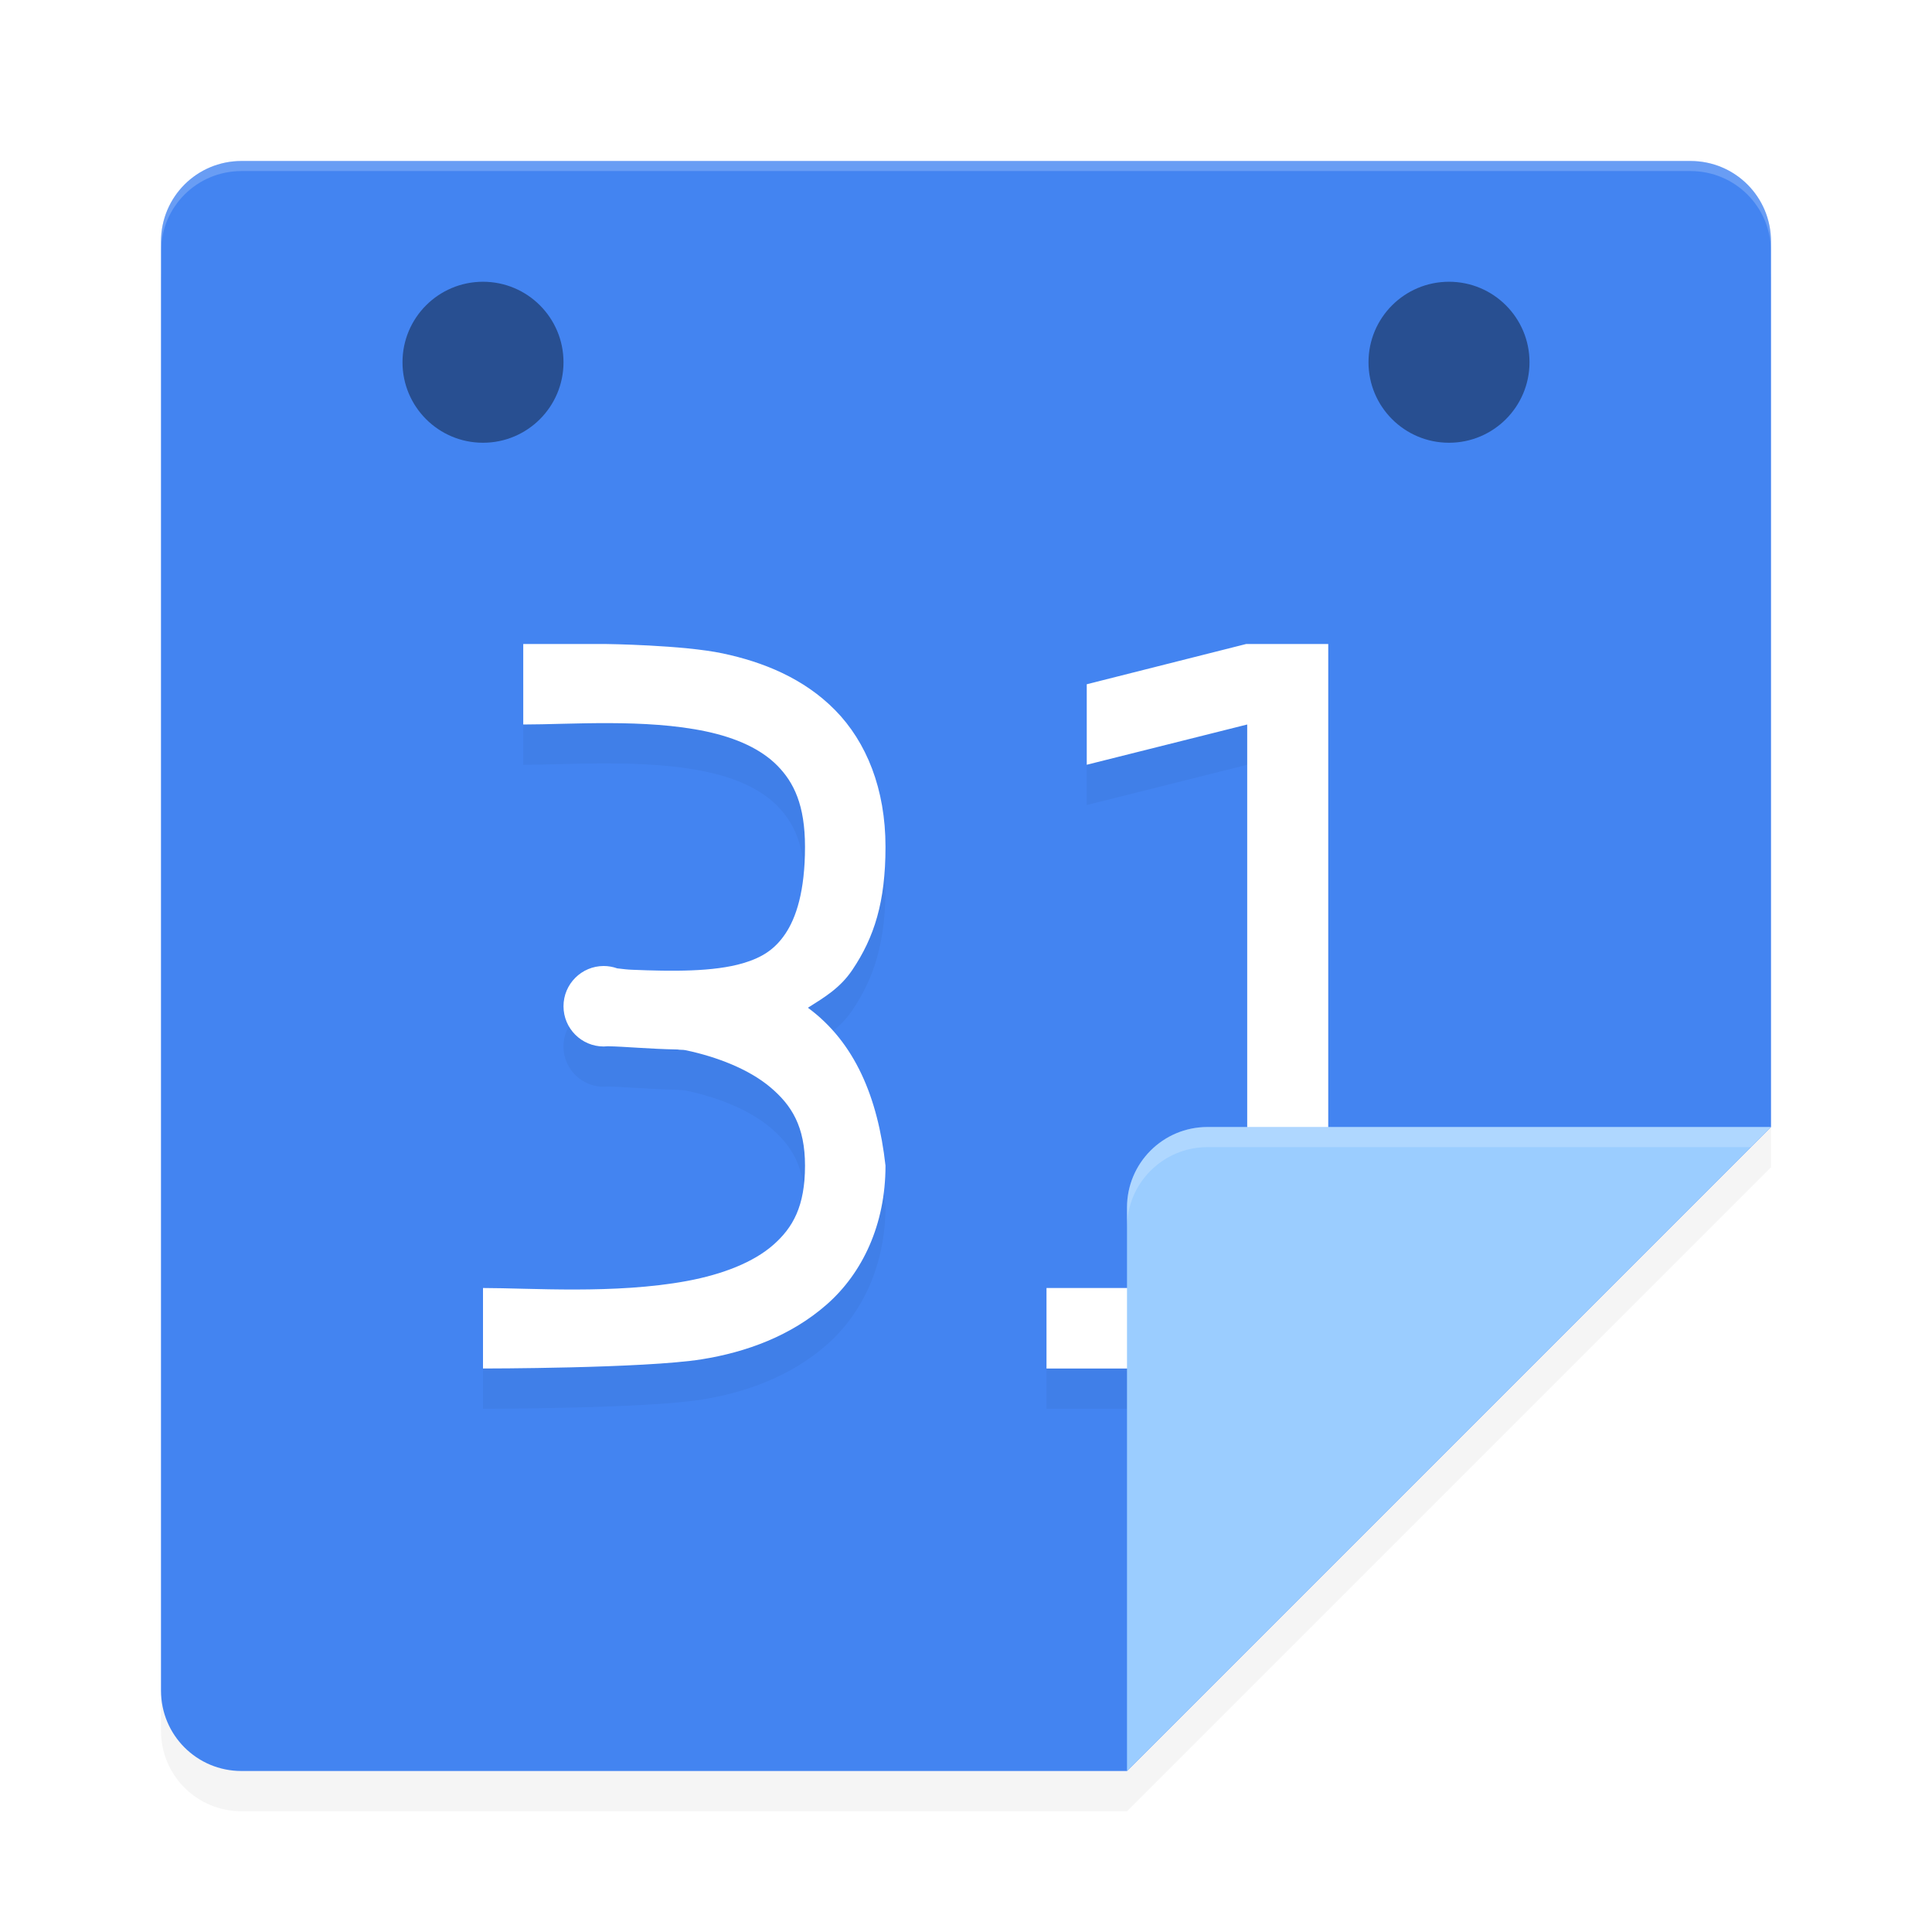 <?xml version="1.0" encoding="UTF-8" standalone="no"?>
<svg
   xmlns:dc="http://purl.org/dc/elements/1.1/"
   xmlns:cc="http://creativecommons.org/ns#"
   xmlns:rdf="http://www.w3.org/1999/02/22-rdf-syntax-ns#"
   xmlns:svg="http://www.w3.org/2000/svg"
   xmlns="http://www.w3.org/2000/svg"
   xmlns:sodipodi="http://sodipodi.sourceforge.net/DTD/sodipodi-0.dtd"
   xmlns:inkscape="http://www.inkscape.org/namespaces/inkscape"
   width="192"
   height="192"
   version="1"
   id="svg22"
   sodipodi:docname="google_agenda.svg"
   inkscape:version="0.92.3 (2405546, 2018-03-11)">
  <defs
     id="defs26">
    <filter
       inkscape:collect="always"
       style="color-interpolation-filters:sRGB"
       id="filter862"
       x="-0.048"
       width="1.096"
       y="-0.048"
       height="1.096">
      <feGaussianBlur
         inkscape:collect="always"
         stdDeviation="3.2"
         id="feGaussianBlur864" />
    </filter>
    <filter
       inkscape:collect="always"
       style="color-interpolation-filters:sRGB"
       id="filter878"
       x="-0.041"
       width="1.083"
       y="-0.057"
       height="1.115">
      <feGaussianBlur
         inkscape:collect="always"
         stdDeviation="1.72"
         id="feGaussianBlur880" />
    </filter>
  </defs>
  <sodipodi:namedview
     pagecolor="#ffffff"
     bordercolor="#666666"
     borderopacity="1"
     objecttolerance="10"
     gridtolerance="10"
     guidetolerance="10"
     inkscape:pageopacity="0"
     inkscape:pageshadow="2"
     inkscape:window-width="1920"
     inkscape:window-height="1018"
     id="namedview24"
     showgrid="false"
     inkscape:zoom="1"
     inkscape:cx="96"
     inkscape:cy="66.562111"
     inkscape:window-x="0"
     inkscape:window-y="32"
     inkscape:window-maximized="1"
     inkscape:current-layer="svg22" />
  <path
     style="opacity:0.2;fill:#000000;stroke-width:4;filter:url(#filter862)"
     d="m 24,20 c -4.432,0 -8,3.568 -8,8 v 144 c 0,4.432 3.568,8 8,8 h 88 l 64,-64 V 28 c 0,-4.432 -3.568,-8 -8,-8 z"
     id="path844"
     inkscape:connector-curvature="0" />
  <path
     inkscape:connector-curvature="0"
     id="path4"
     d="m 24,16 c -4.432,0 -8,3.568 -8,8 v 144 c 0,4.432 3.568,8 8,8 h 88 l 64,-64 V 24 c 0,-4.432 -3.568,-8 -8,-8 z"
     style="fill:#4384f1;stroke-width:4" />
  <path
     inkscape:connector-curvature="0"
     id="path6"
     d="m 52,68 v 8 c 4.667,0 12.131,-0.593 18.164,0.688 3.017,0.64 5.467,1.753 7.094,3.406 C 78.885,81.747 80,83.997 80,88.156 c 0,4.423 -0.888,7.059 -1.953,8.641 -1.065,1.582 -2.351,2.374 -4.195,2.922 -2.926,0.869 -7.106,0.819 -10.992,0.656 -0.451,-0.012 -0.975,-0.075 -1.523,-0.141 C 60.907,100.081 60.455,100.002 60,100 c -2.209,0 -4,1.791 -4,4 0,2.209 1.791,4 4,4 0.131,-0.001 0.261,-0.009 0.391,-0.024 1.727,0.027 4.116,0.271 6.93,0.32 0.337,0.06 0.503,0.006 0.844,0.078 3.093,0.656 6.243,1.874 8.375,3.664 2.132,1.79 3.461,3.91 3.461,7.805 0,4.027 -1.198,6.156 -3.156,7.875 -1.958,1.719 -5.003,2.922 -8.578,3.586 C 61.116,132.632 52.667,132 48,132 v 8 c 0,0 16,0 21.734,-0.914 4.445,-0.709 8.88,-2.336 12.422,-5.445 C 85.698,130.532 88,125.719 88,119.844 c -0.757,-6.791 -3.048,-12.267 -7.711,-15.695 1.657,-1.046 3.203,-1.96 4.414,-3.758 C 86.888,97.145 88,93.636 88,88.156 88,82.413 86.115,77.744 82.992,74.57 79.869,71.396 75.819,69.783 71.836,68.938 67.853,68.092 60.18,68 60.18,68 Z M 123.844,68 108,72 v 8 l 15.945,-4 v 56 H 104 v 8 h 44 v -8 H 132 V 68 Z"
     style="opacity:0.2;stroke-width:4;filter:url(#filter878)" />
  <path
     inkscape:connector-curvature="0"
     id="path8"
     d="m 52,64 v 8 c 4.667,0 12.131,-0.593 18.164,0.688 3.017,0.64 5.467,1.753 7.094,3.406 C 78.885,77.747 80,79.997 80,84.156 c 0,4.423 -0.888,7.059 -1.953,8.641 -1.065,1.582 -2.351,2.374 -4.195,2.922 -2.926,0.869 -7.106,0.819 -10.992,0.656 -0.451,-0.012 -0.975,-0.075 -1.523,-0.141 C 60.907,96.081 60.455,96.002 60,96 c -2.209,0 -4,1.791 -4,4 0,2.209 1.791,4 4,4 0.131,-0.001 0.261,-0.009 0.391,-0.024 1.727,0.027 4.116,0.271 6.93,0.32 0.337,0.06 0.503,0.006 0.844,0.078 3.093,0.656 6.243,1.874 8.375,3.664 2.132,1.79 3.461,3.91 3.461,7.805 0,4.027 -1.198,6.156 -3.156,7.875 -1.958,1.719 -5.003,2.922 -8.578,3.586 C 61.116,128.632 52.667,128 48,128 v 8 c 0,0 16,0 21.734,-0.914 4.445,-0.709 8.88,-2.336 12.422,-5.445 C 85.698,126.532 88,121.719 88,115.844 c -0.757,-6.791 -3.048,-12.267 -7.711,-15.695 1.657,-1.046 3.203,-1.96 4.414,-3.758 C 86.888,93.145 88,89.636 88,84.156 88,78.413 86.115,73.744 82.992,70.57 79.869,67.396 75.819,65.783 71.836,64.938 67.853,64.092 60.18,64 60.18,64 Z M 123.844,64 108,68 v 8 l 15.945,-4 v 56 H 104 v 8 h 44 v -8 H 132 V 64 Z"
     style="fill:#ffffff;stroke-width:4" />
  <path
     inkscape:connector-curvature="0"
     id="path10"
     d="m 176,112 h -56 c -4.418,0 -8,3.582 -8,8 v 56 z"
     style="fill:#9bcdff;stroke-width:4" />
  <path
     style="opacity:0.2;fill:#ffffff;stroke-width:4"
     d="M 24 16 C 19.568 16 16 19.568 16 24 L 16 25 C 16 20.568 19.568 17 24 17 L 168 17 C 172.432 17 176 20.568 176 25 L 176 24 C 176 19.568 172.432 16 168 16 L 24 16 z "
     id="path12" />
  <path
     inkscape:connector-curvature="0"
     id="path14"
     d="m 120,112 c -4.418,0 -8,3.582 -8,8 v 2 c 0,-4.418 3.582,-8 8,-8 h 54 l 2,-2 z"
     style="opacity:0.2;fill:#ffffff;stroke-width:4" />
  <circle
     id="circle16"
     r="8"
     cy="36"
     cx="48"
     style="opacity:0.4;stroke-width:4" />
  <circle
     id="circle18"
     r="8"
     cy="36"
     cx="144"
     style="opacity:0.4;stroke-width:4" />
</svg>
